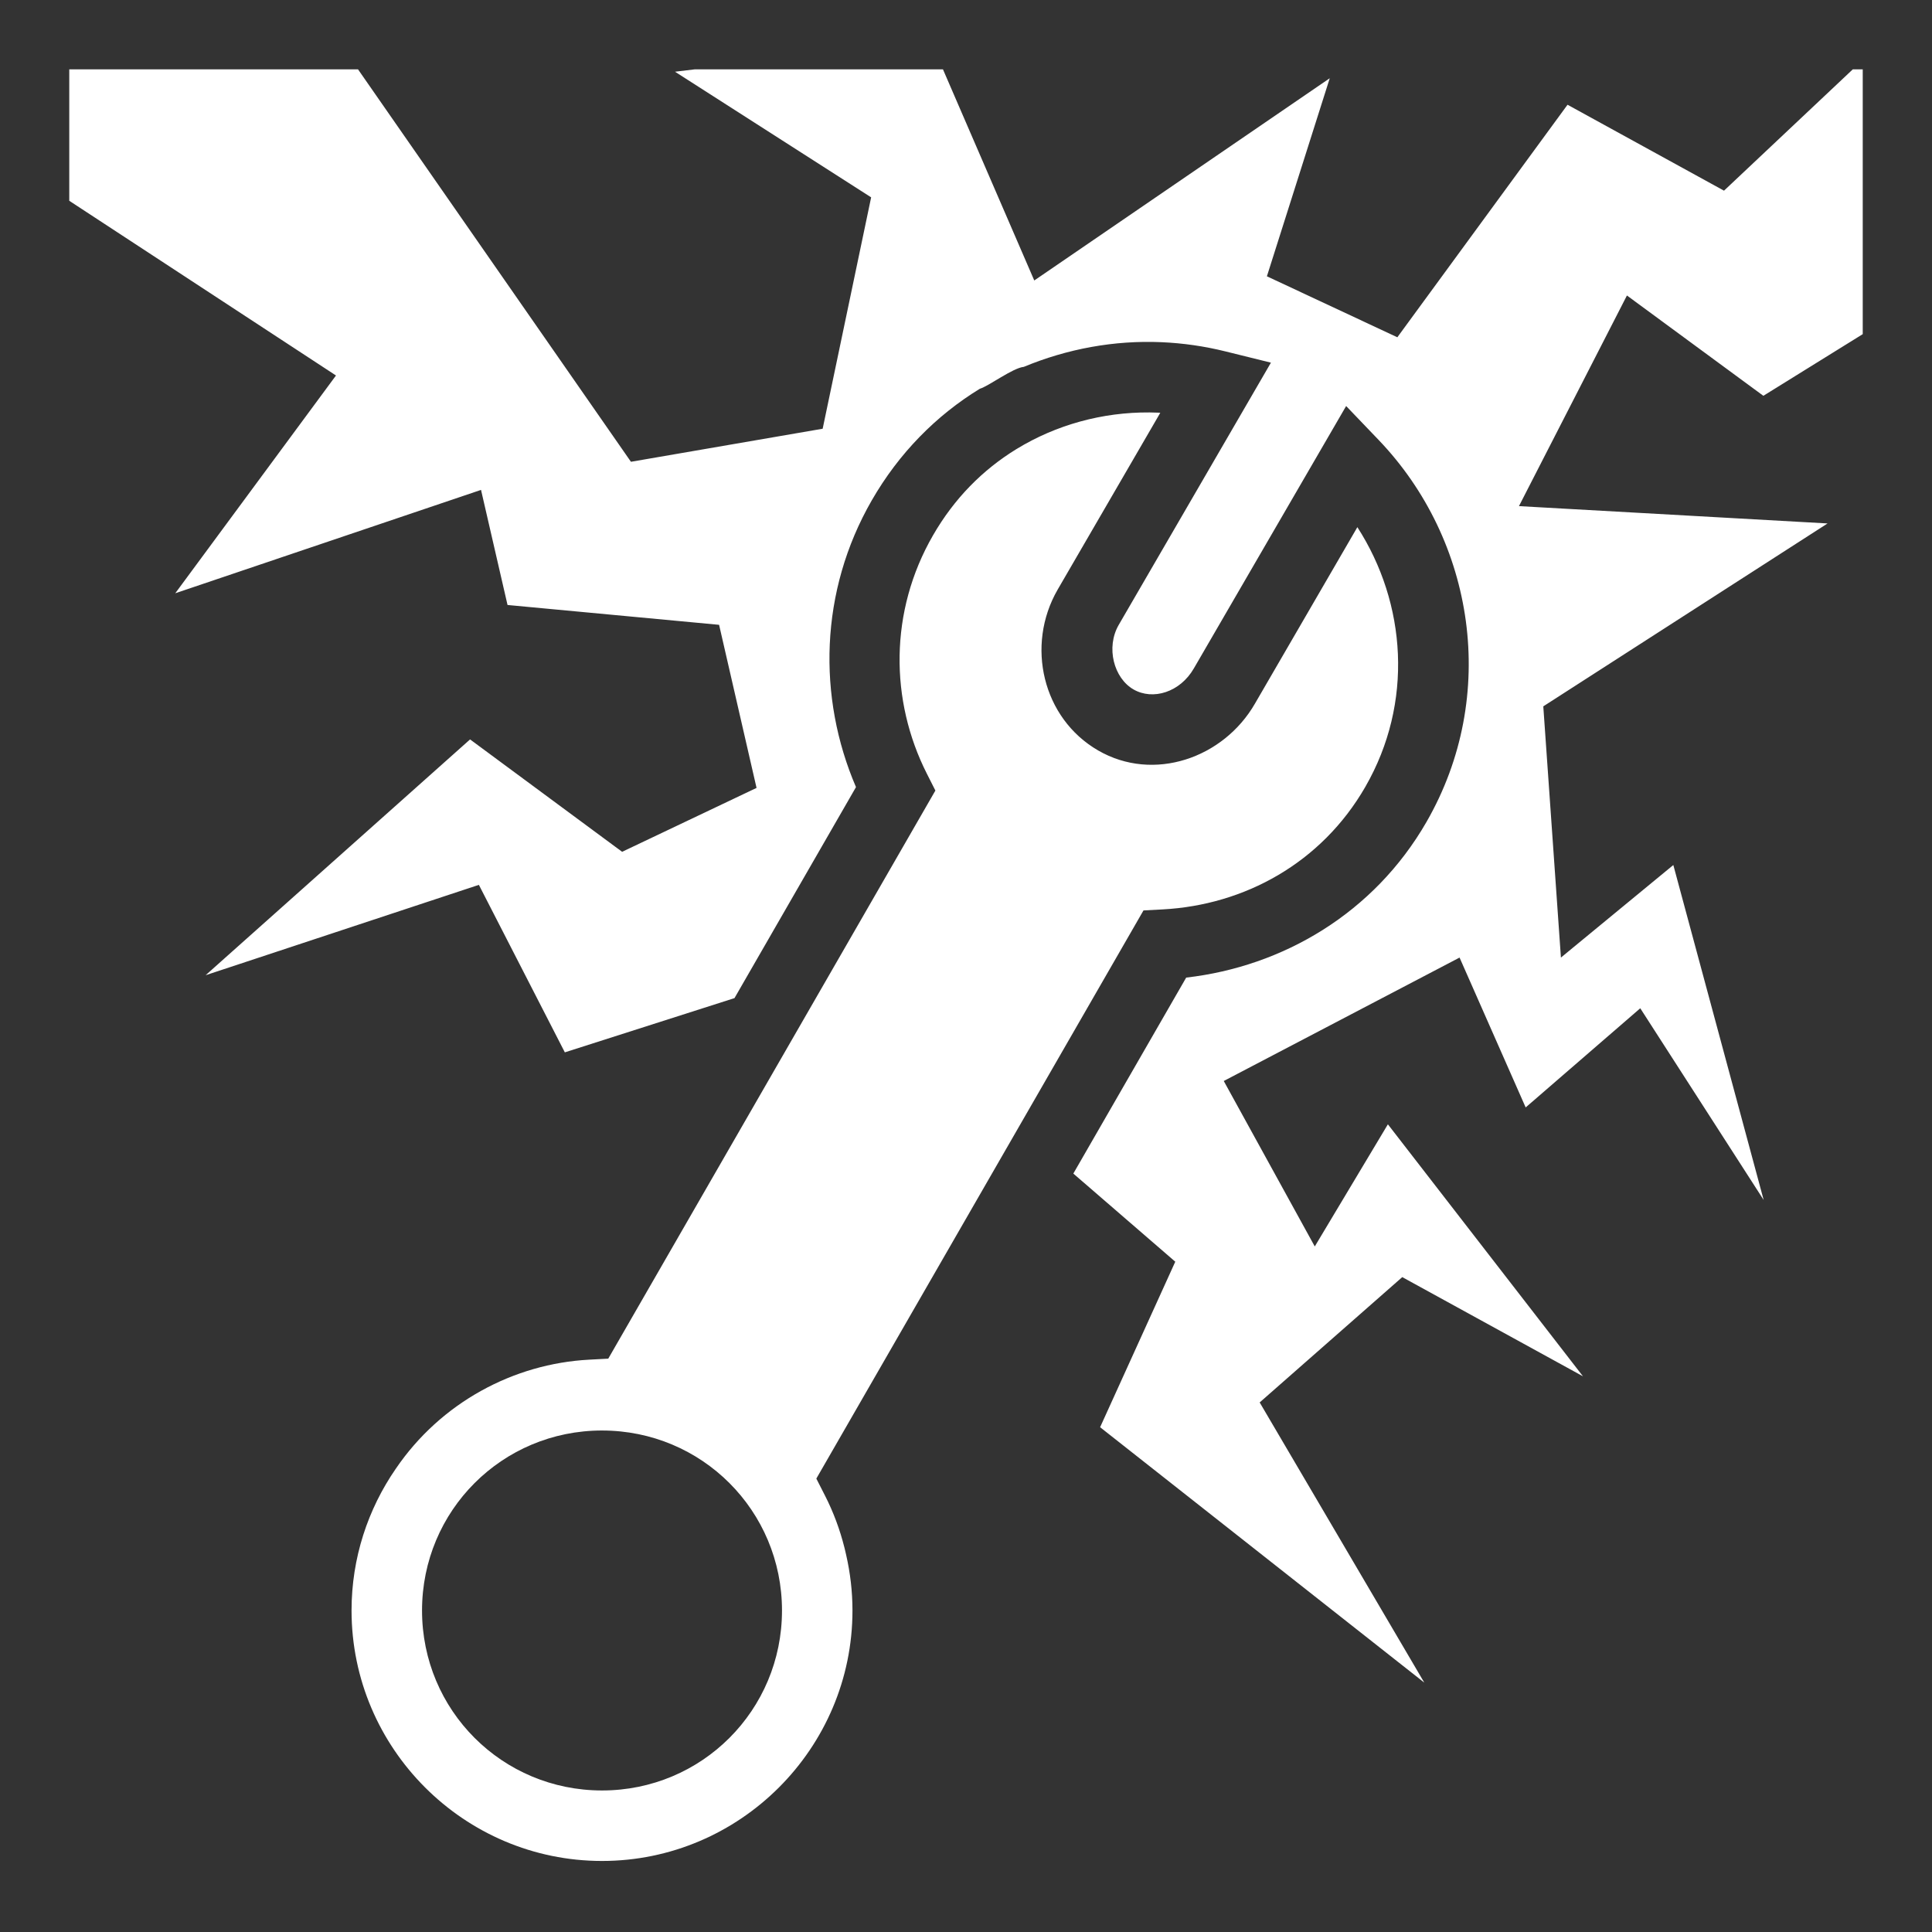 <svg style="height: 512px; width: 512px;" xmlns="http://www.w3.org/2000/svg" viewBox="0 0 512 512"><rect x="0" y="0" width="512" height="512" fill="#333333" stroke="none"/><rect fill="#00007f" fill-opacity="0" height="512" width="512" rx="32" ry="32"></rect><g class="" style="" transform="translate(0,0)"><path d="M18.355 18.375V53.21L89.04 99.51l-42.593 57.71 81.03-27.392 7.023 30.498 56.066 5.256 9.926 43.22-35.623 16.934-40.298-29.785-70.082 62.49 72.418-23.945 22.778 44.387 44.96-14.373 32.2-55.918c-10.238-23.8-9.676-51.92 4.183-75.996 7.208-12.53 17.085-22.504 28.644-29.575 2.33-.675 8.71-5.517 11.648-5.802 11.515-4.78 23.982-7.087 36.537-6.534 5.638.248 11.288 1.053 16.863 2.433l12.088 2.99-40.34 69.5c-3.456 6.002-1.275 14.09 3.895 17.085l.002.002c5.144 2.976 12.367.775 16.014-5.56l.01-.014 40.35-69.518 8.592 8.97c25.457 26.57 31.995 67.74 12.697 101.26-13.936 24.205-38.08 38.312-63.676 41.24l-29.91 51.937 27.017 23.355-19.92 43.863 85.913 67.684-43.625-74.252 37.785-33.21 47.89 26.284-51.698-66.78-19.377 32.37-24.12-43.85 62.49-32.706 17.52 39.714 30.37-26.28 32.705 50.81-23.944-88.77-29.788 24.526-4.672-66.577 75.338-48.472-81.787-4.59 28.616-55.82 36.155 26.585 26.335-16.34v-70.18h-2.63L456.878 50.53 415.41 27.757l-45.1 61.627-34.57-16.162 16.656-52.488-78.304 53.594-24.198-55.95h-65.783l-5.226.63 51.976 33.29-12.847 61.32-50.81 8.76-72.327-104H18.354zM304.56 109.3c-12.4-.082-24.632 3.262-35.138 9.68l-.102.06c-8.906 5.473-16.434 13.043-22.093 22.878v.002c-11.596 20.143-11.392 43.746-1.618 63.08l2.277 4.504-86.692 150.553-5.068.27c-19.984 1.06-39.3 11.34-51.25 28.92-7.377 10.693-11.713 23.632-11.713 37.552 0 36.546 29.828 66.374 66.375 66.374 36.546 0 66.374-29.828 66.374-66.375 0-5.057-.59-9.977-1.67-14.714-.1-.457-.207-.91-.316-1.365-.05-.2-.095-.4-.147-.6-1.198-4.772-2.917-9.394-5.143-13.763l-2.3-4.513 86.698-150.57 5.07-.27c21.685-1.153 42.1-12.294 53.73-32.492h-.003c12.81-22.25 10.9-48.614-2.115-68.81l-27.14 46.76c-8.31 14.434-26.838 20.938-41.575 12.407H291c-14.713-8.522-19.23-27.812-10.73-42.583l.01-.016 27.206-46.868c-.15-.007-.298-.035-.447-.04-.828-.037-1.655-.058-2.48-.063zM159.54 379.1c26.45 0 47.696 21.244 47.696 47.697 0 26.45-21.244 47.696-47.697 47.696-26.454 0-47.696-21.245-47.696-47.697 0-26.454 21.243-47.698 47.695-47.698z" fill="#fff" fill-opacity="1"></path></g></svg>